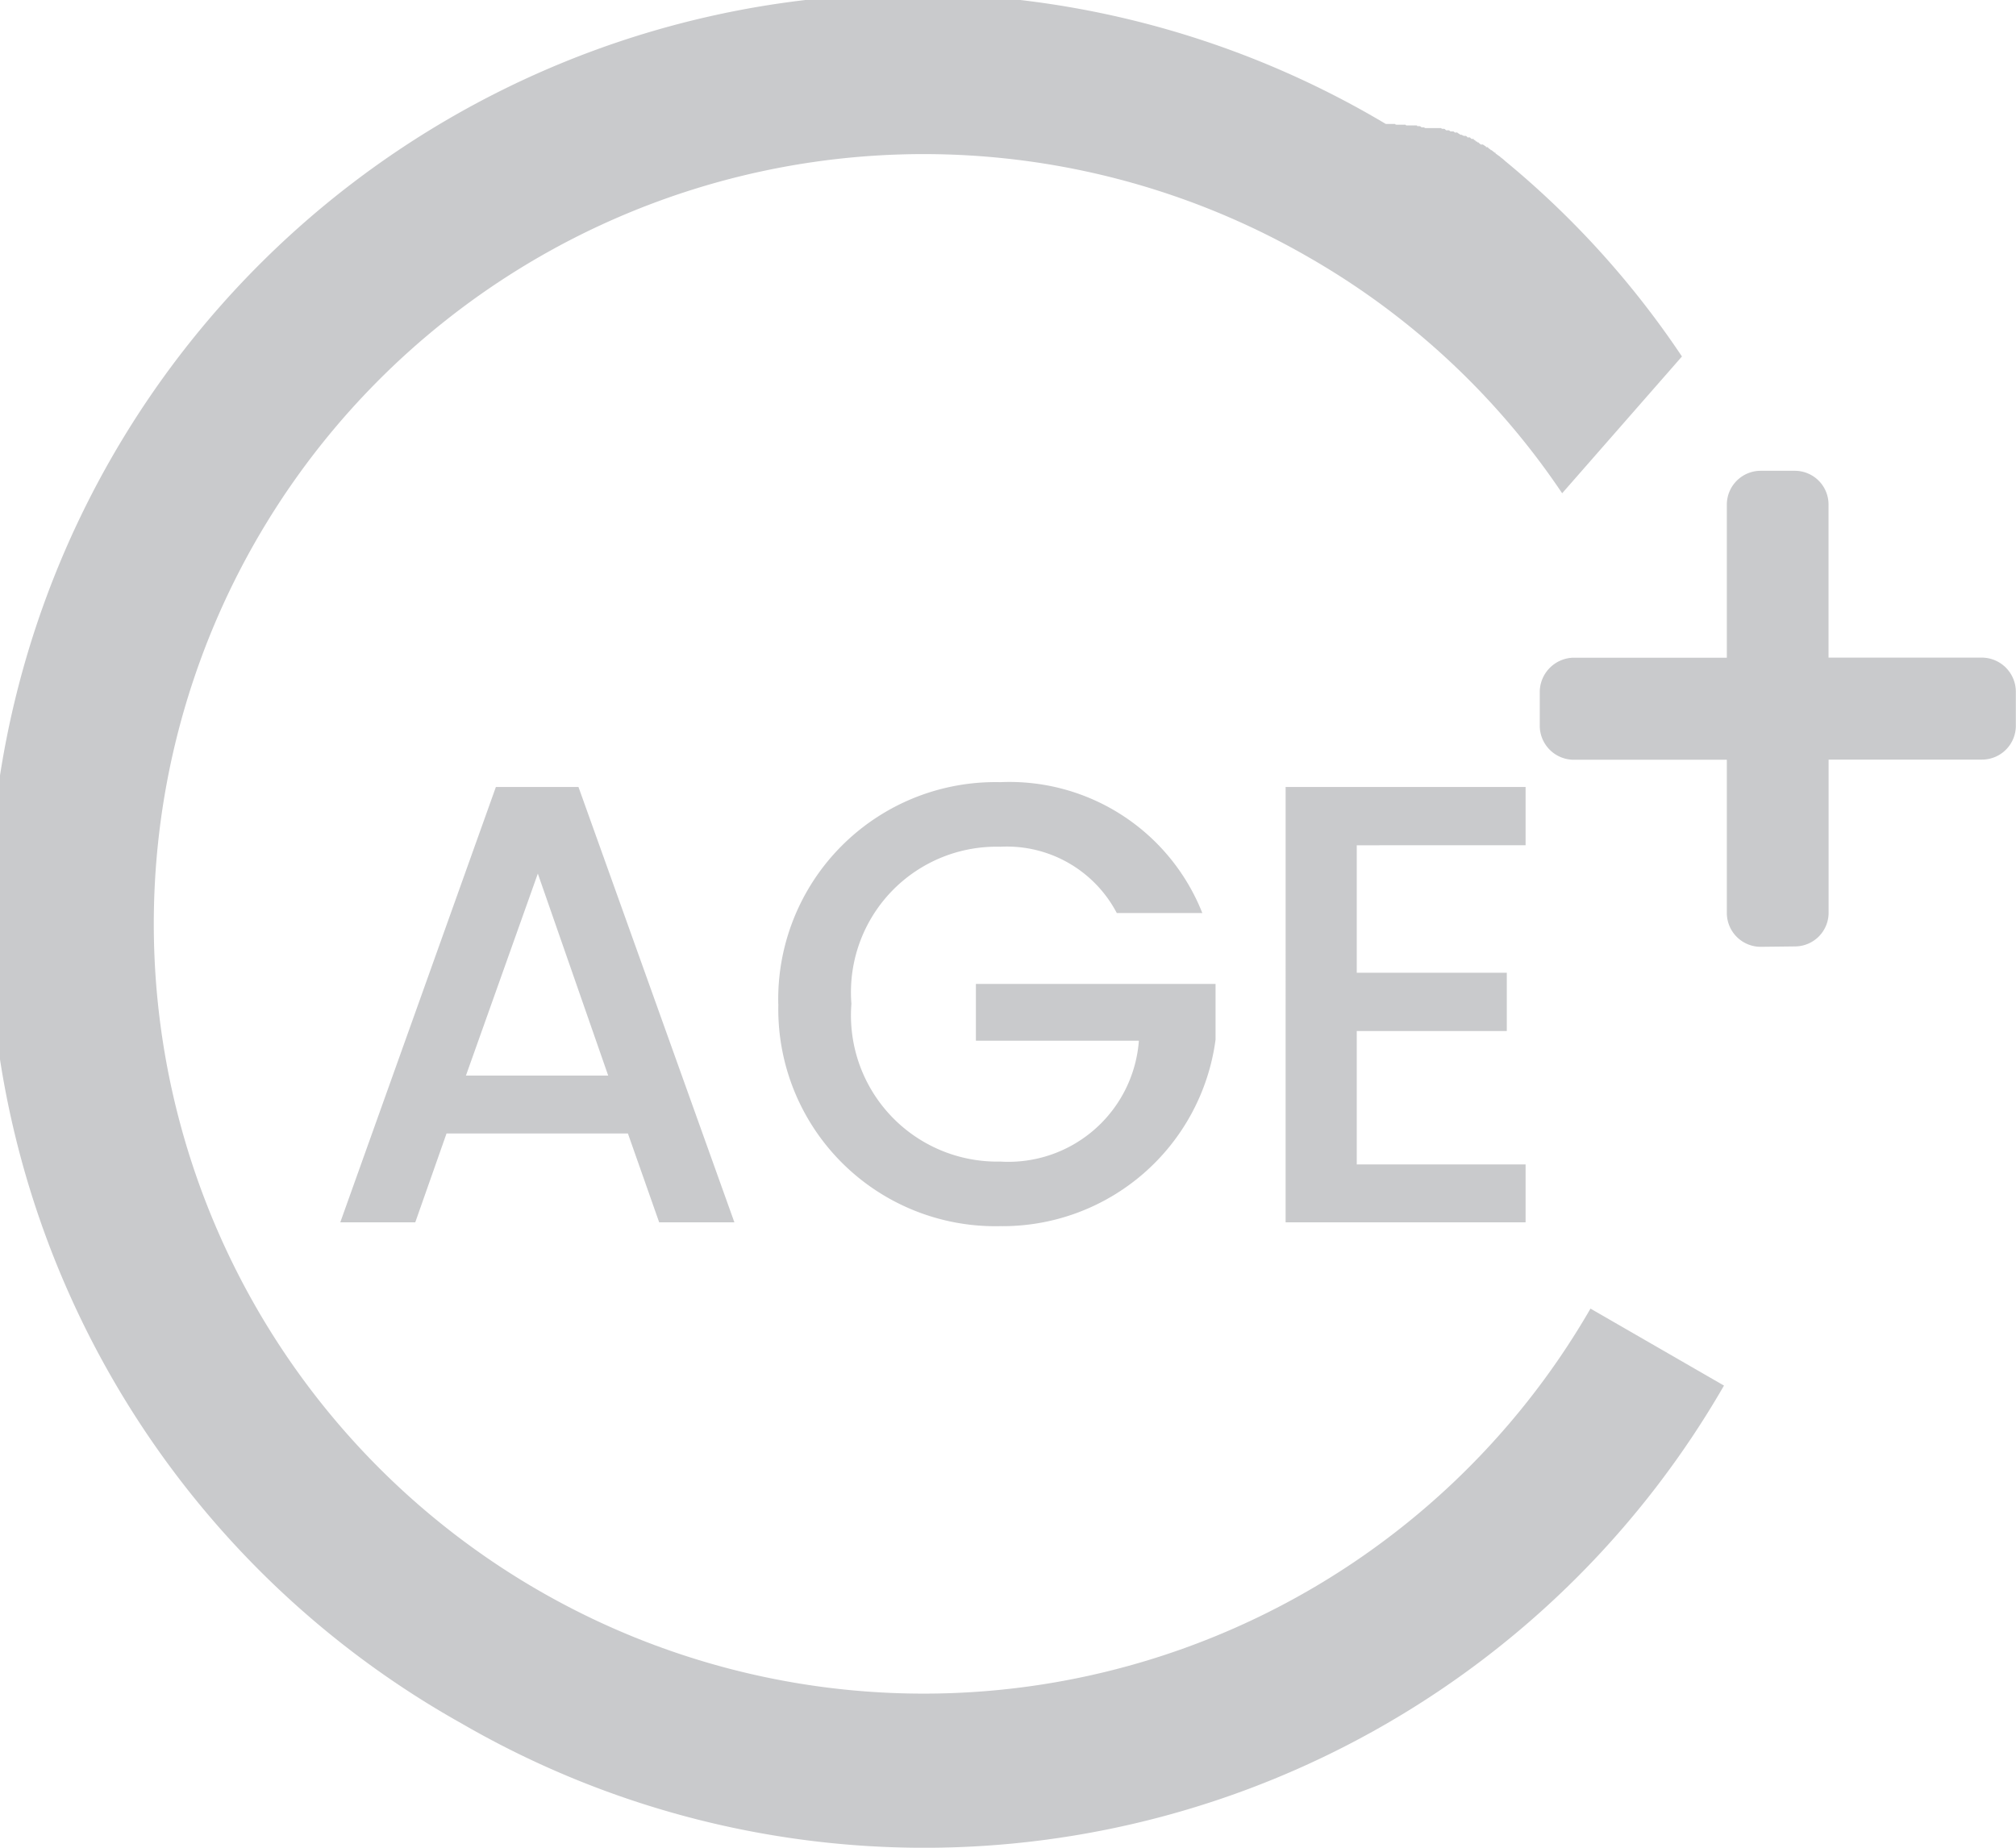 <svg xmlns="http://www.w3.org/2000/svg" width="26.186" height="24.004" viewBox="0 0 26.186 24.004">
  <path id="Union_117" data-name="Union 117" d="M6,22.392A12,12,0,1,1,18,1.61s0,0,.01,0v0h0l0,0h.006l0,0h.01v0c.006,0,.006,0,.006,0h0s.006,0,.006,0h0a.014.014,0,0,0,.01,0s0,0,.01,0v0h.01v0s0,0,0,0H18.1s0,0,0,0h.006s0,0,0,0h0l.006,0h0s.006,0,.006,0h0s.006,0,.01.01a.014.014,0,0,1,.01,0s.006,0,.006,0h0l0,0h.006l0,0s.006,0,.006,0h0a.005.005,0,0,0,.006,0s0,0,0,0,.01,0,.01,0h0l.006,0h0s.006,0,.006,0h0s.006,0,.006,0,0,0,0,0h.006l0,0h.006s0,0,0,0,0,0,0,0,.006,0,.01,0,.006,0,.01,0a.005.005,0,0,0,.006,0h0s0,0,.006,0l0,0c.006,0,.006,0,.01,0s0,0,0,0h.006s0,0,0,0h.006a.029.029,0,0,0,.01.009s0,0,.01,0,0,0,0,0h0l.006,0s0,0,0,0h.006l0,0h.006l0,0s.006,0,.006,0h0l.006,0h0l0,0c.006,0,.006,0,.006,0s0,0,0,0h.006l0,0h.006l0,0c.006,0,.006,0,.01,0s.006,0,.01,0v0s0,0,.01,0a.014.014,0,0,0,.01,0,.014.014,0,0,0,.01,0l0,0,.006,0s0,0,0,0h0s.006,0,.006,0h0l.006,0a.014.014,0,0,0,.01,0h0s.006,0,.006.01h0l.006,0h0s0,0,0,0h.006s0,0,0,0v0h.006l0,0c.006,0,.006,0,.01,0a.022.022,0,0,0,.01,0,.084.084,0,0,0,.02.015s0,0,0,0h.006s0,0,0,0h.006s0,0,0,0,.006,0,.01,0v0s0,0,.01,0a.024.024,0,0,0,.02.01v0s0,0,.01,0,0,0,0,0H18.7s0,0,0,0h0s.006,0,.006,0v0s.01,0,.01,0,.014.01.02.01,0,0,0,0l.006,0s0,0,0,0h0a.005.005,0,0,1,.006,0h0s.006,0,.006,0h0s.006,0,.006,0l0,0c.006,0,.01.009.014.009l.01.01c.006,0,.006,0,.01,0s.006,0,.01,0,.006,0,.01,0v0h.006l0,0,0,0a.1.1,0,0,1,.02.014c.006,0,.006,0,.01,0s.006,0,.01,0,.006,0,.01,0v0s0,0,0,0h.006l0,0c.006,0,.016.01.02.014s.006,0,.01,0,.006,0,.01,0v0h0l.006,0s0,0,0,0h.006l0,0a.082.082,0,0,0,.029.019s0,0,.01.01,0,0,0,0h.006l0,0a.017.017,0,0,0,.01,0v0l.029.015v0s0,0,0,0h.006l0,0a.017.017,0,0,0,.01,0v0c.006,0,.006,0,.01,0a.043.043,0,0,1,.023.02h.006l0,0a.02.02,0,0,0,.01,0v0s0,0,.01,0l0,0h.006a.083.083,0,0,0,.023.02c.006,0,.006,0,.01,0v0a.02.02,0,0,1,.01,0l0,0h.006s0,0,0,.01a.067.067,0,0,1,.033.024h.006s0,0,0,0,.01,0,.01.009.006,0,.01,0a.253.253,0,0,0,.033.029c.006,0,.006,0,.01,0a.022.022,0,0,0,.01,0v0s.006,0,.006,0l.037.024s.006,0,.006.01,0,0,.01,0,0,0,.008,0a.186.186,0,0,0,.035.029l0,0h0s.006,0,.006.01a.022.022,0,0,1,.01,0c.014.009.029.023.043.033a.014.014,0,0,0,.01,0s0,0,0,.01l.053.038s.006,0,.01.01a.421.421,0,0,1,.059.048,11.724,11.724,0,0,1,2.3,2.542L20.291,6.408A9.88,9.88,0,0,0,17,3.343,10,10,0,1,0,20.659,17l1.734,1A11.988,11.988,0,0,1,6,22.392Zm4.109-9.348a2.821,2.821,0,0,1,2.883-2.883,2.694,2.694,0,0,1,2.625,1.7H14.506A1.612,1.612,0,0,0,12.993,11a1.891,1.891,0,0,0-1.934,2.04,1.9,1.9,0,0,0,1.934,2.05,1.7,1.7,0,0,0,1.8-1.57H12.676v-.738h3.113v.724a2.791,2.791,0,0,1-2.8,2.423A2.819,2.819,0,0,1,10.11,13.044Zm6.59,2.835V10.224h3.117v.757H17.623v1.656h1.949v.757H17.623v1.733h2.193v.752Zm-8.137,0-.406-1.154H5.8l-.406,1.154H4.42l2.021-5.655H7.514l2.025,5.655Zm-2.51-1.906H7.9l-.914-2.624ZM22.871,12.3a.44.44,0,0,1-.441-.44V9.87H20.444A.443.443,0,0,1,20,9.429v-.44a.448.448,0,0,1,.445-.445H22.43V6.556a.44.44,0,0,1,.441-.44h.441a.438.438,0,0,1,.439.44V8.543h1.992a.444.444,0,0,1,.441.445v.44a.44.44,0,0,1-.441.44H23.752v1.987a.438.438,0,0,1-.439.44Z" fill="rgba(76,77,85,0.3)"/>
</svg>

